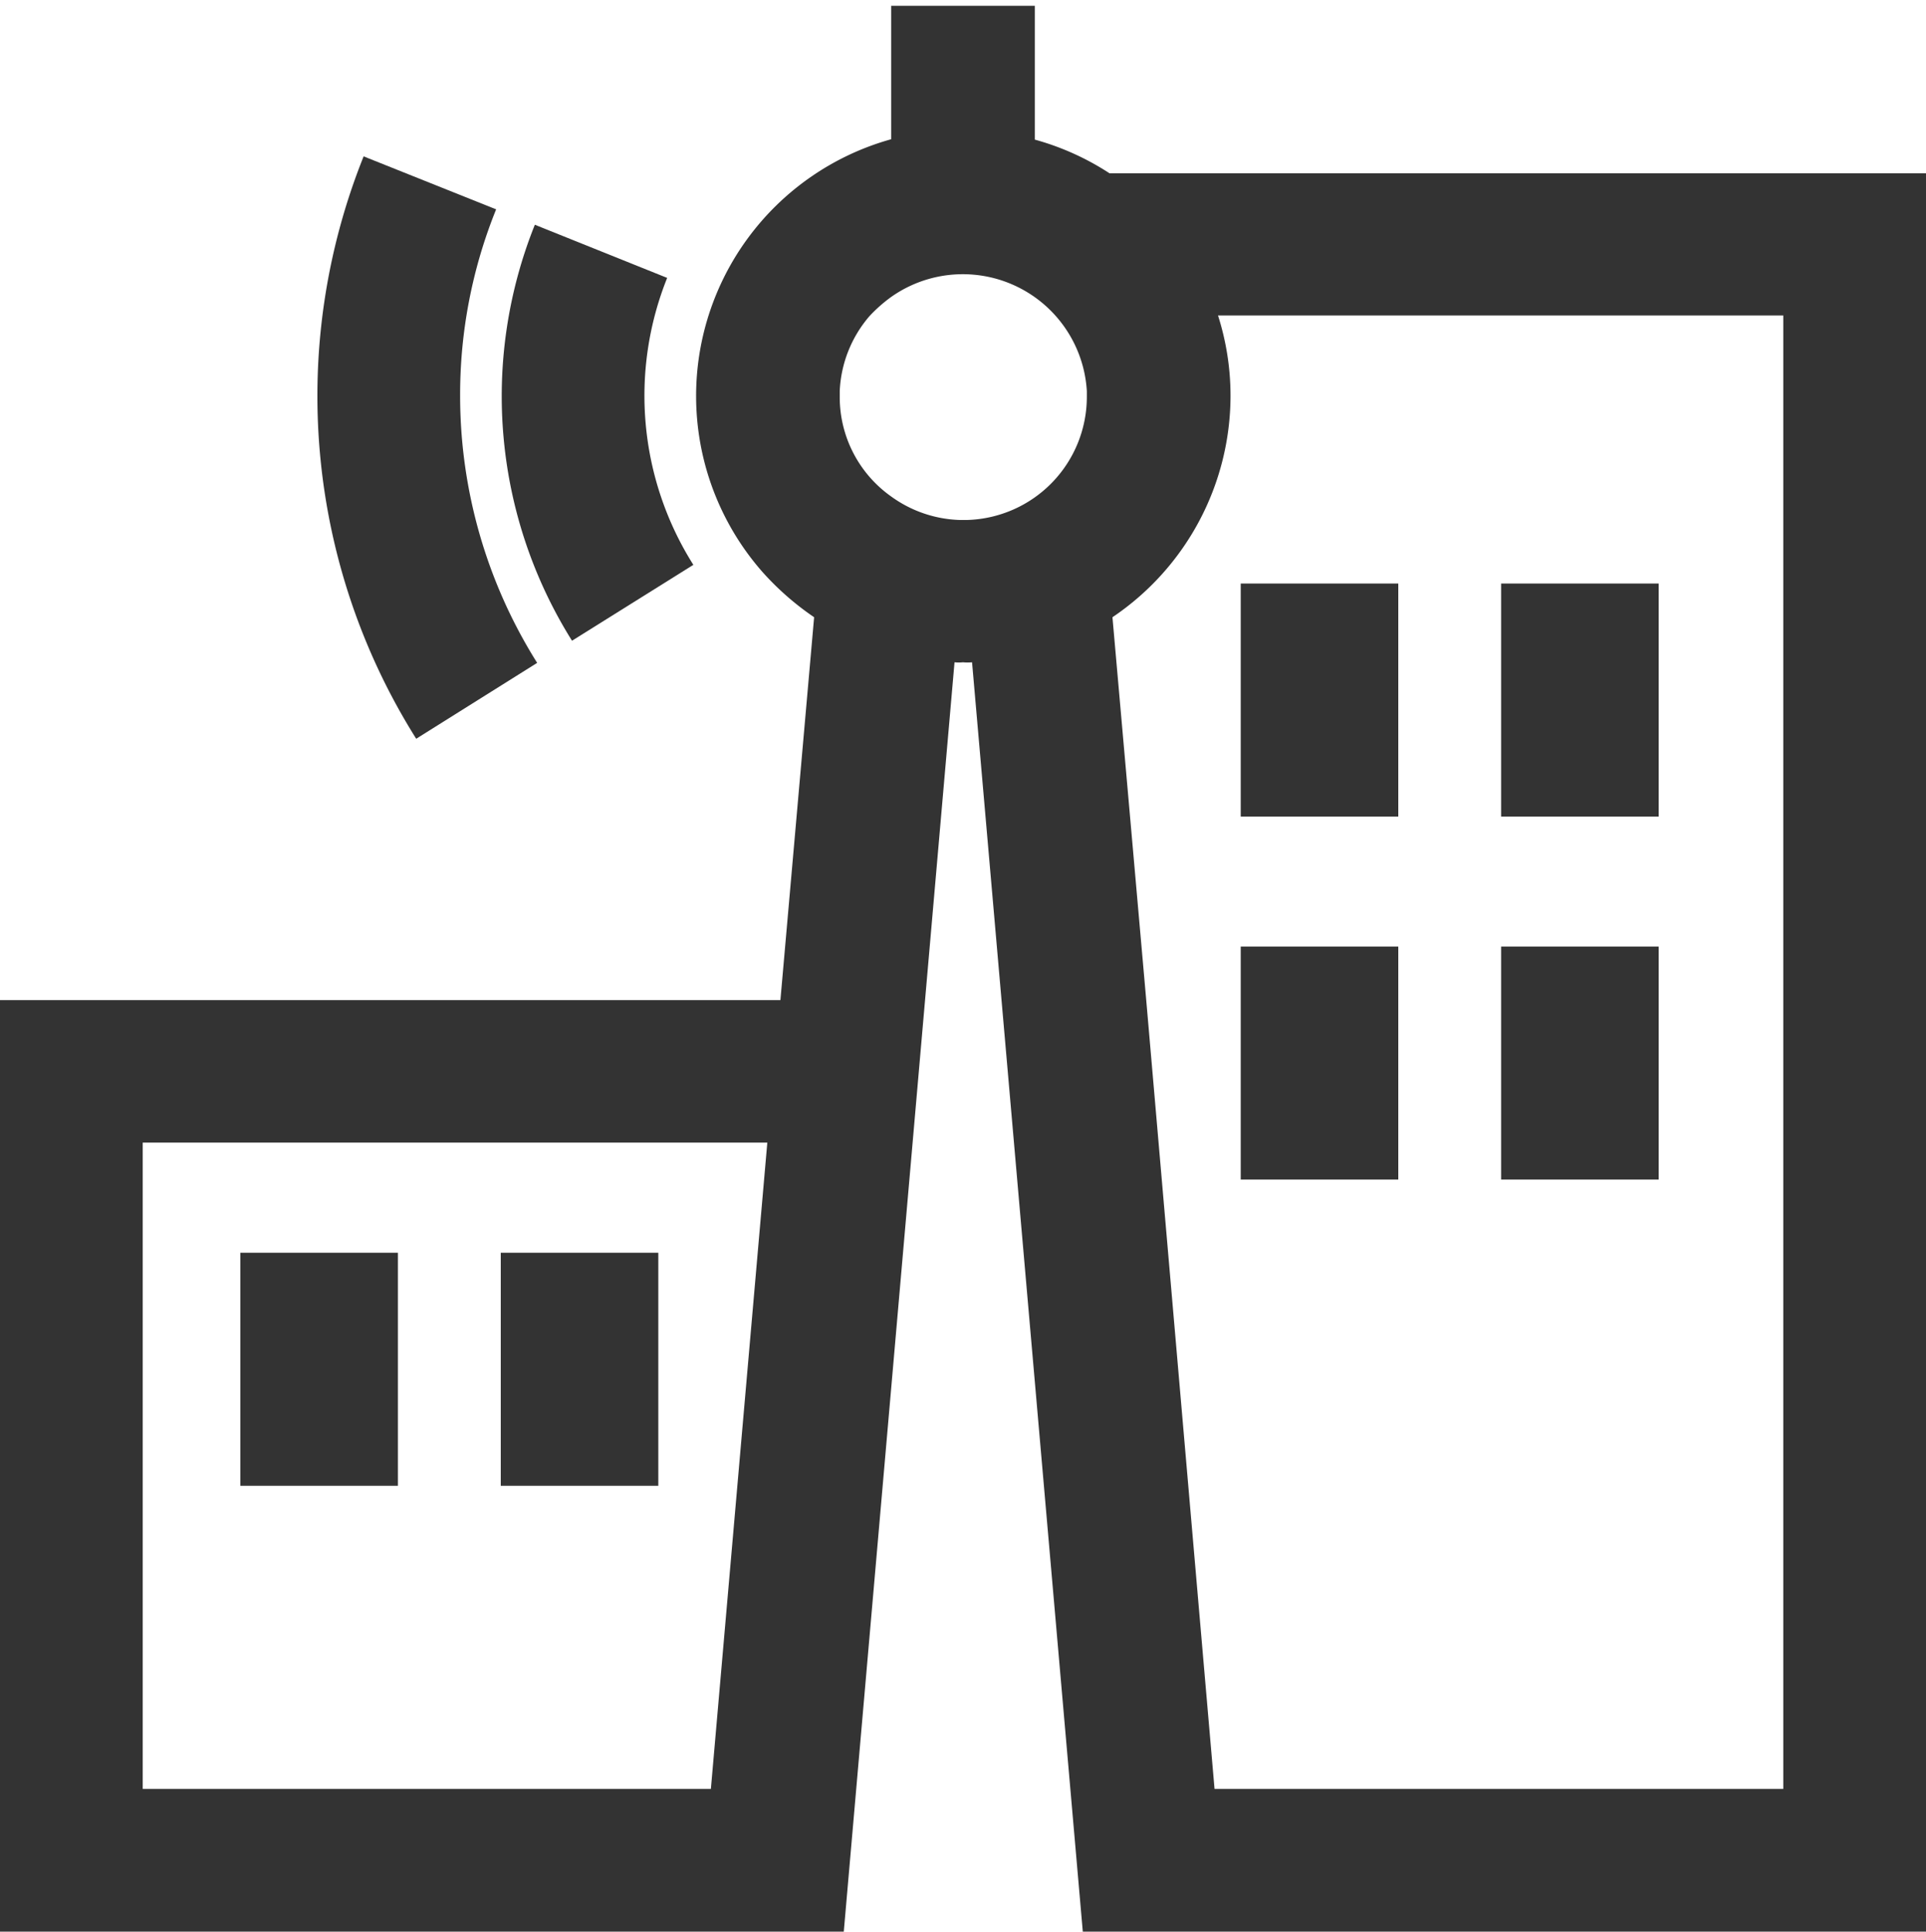 <svg id="Layer_1" data-name="Layer 1" xmlns="http://www.w3.org/2000/svg" viewBox="0 0 100 100.3"><defs><style>.cls-1{fill:#333;}</style></defs><title>AS</title><path class="cls-1" d="M57.61,9a13.75,13.75,0,0,0-3.88-1.75V.3H46.27V7.23a13.84,13.84,0,0,0-6.7,22.45,14.57,14.57,0,0,0,2.7,2.37L40.52,51.93H0V100.3H43.81l5.75-65.91a2.12,2.12,0,0,0,.44,0,2.42,2.42,0,0,0,.47,0l5.75,65.91H100V9ZM36.91,92.89H7.41V59.33H39.84ZM56.43,20.56A6.4,6.4,0,0,1,50.21,27h-.39a6.4,6.4,0,0,1-3.55-1.22,6.32,6.32,0,0,1-2.67-5.18v-.3a6.39,6.39,0,0,1,1.54-3.88,7.7,7.7,0,0,1,1.13-1,6.45,6.45,0,0,1,10.16,4.89ZM92.59,92.89H63.06l-3.55-41L57.76,32.05a13.88,13.88,0,0,0,6.13-11.49,13.7,13.7,0,0,0-.65-4.18H92.59Z"/><rect class="cls-1" x="77.94" y="30.3" width="8.18" height="12.1"/><rect class="cls-1" x="64.42" y="30.3" width="8.18" height="12.1"/><rect class="cls-1" x="77.94" y="49.15" width="8.18" height="12.1"/><rect class="cls-1" x="64.42" y="49.15" width="8.18" height="12.1"/><rect class="cls-1" x="26" y="65.05" width="8.18" height="12.1"/><rect class="cls-1" x="12.48" y="65.05" width="8.18" height="12.1"/><path class="cls-1" d="M27.89,34.42l-6.28,3.94A33.44,33.44,0,0,1,18.88,8.12l6.88,2.75a25.65,25.65,0,0,0-1.87,9.69A26.05,26.05,0,0,0,27.89,34.42Z"/><path class="cls-1" d="M36,29.33l-6.3,3.94a23.91,23.91,0,0,1-1.93-21.6l6.87,2.76A16.45,16.45,0,0,0,36,29.33Z"/></svg>